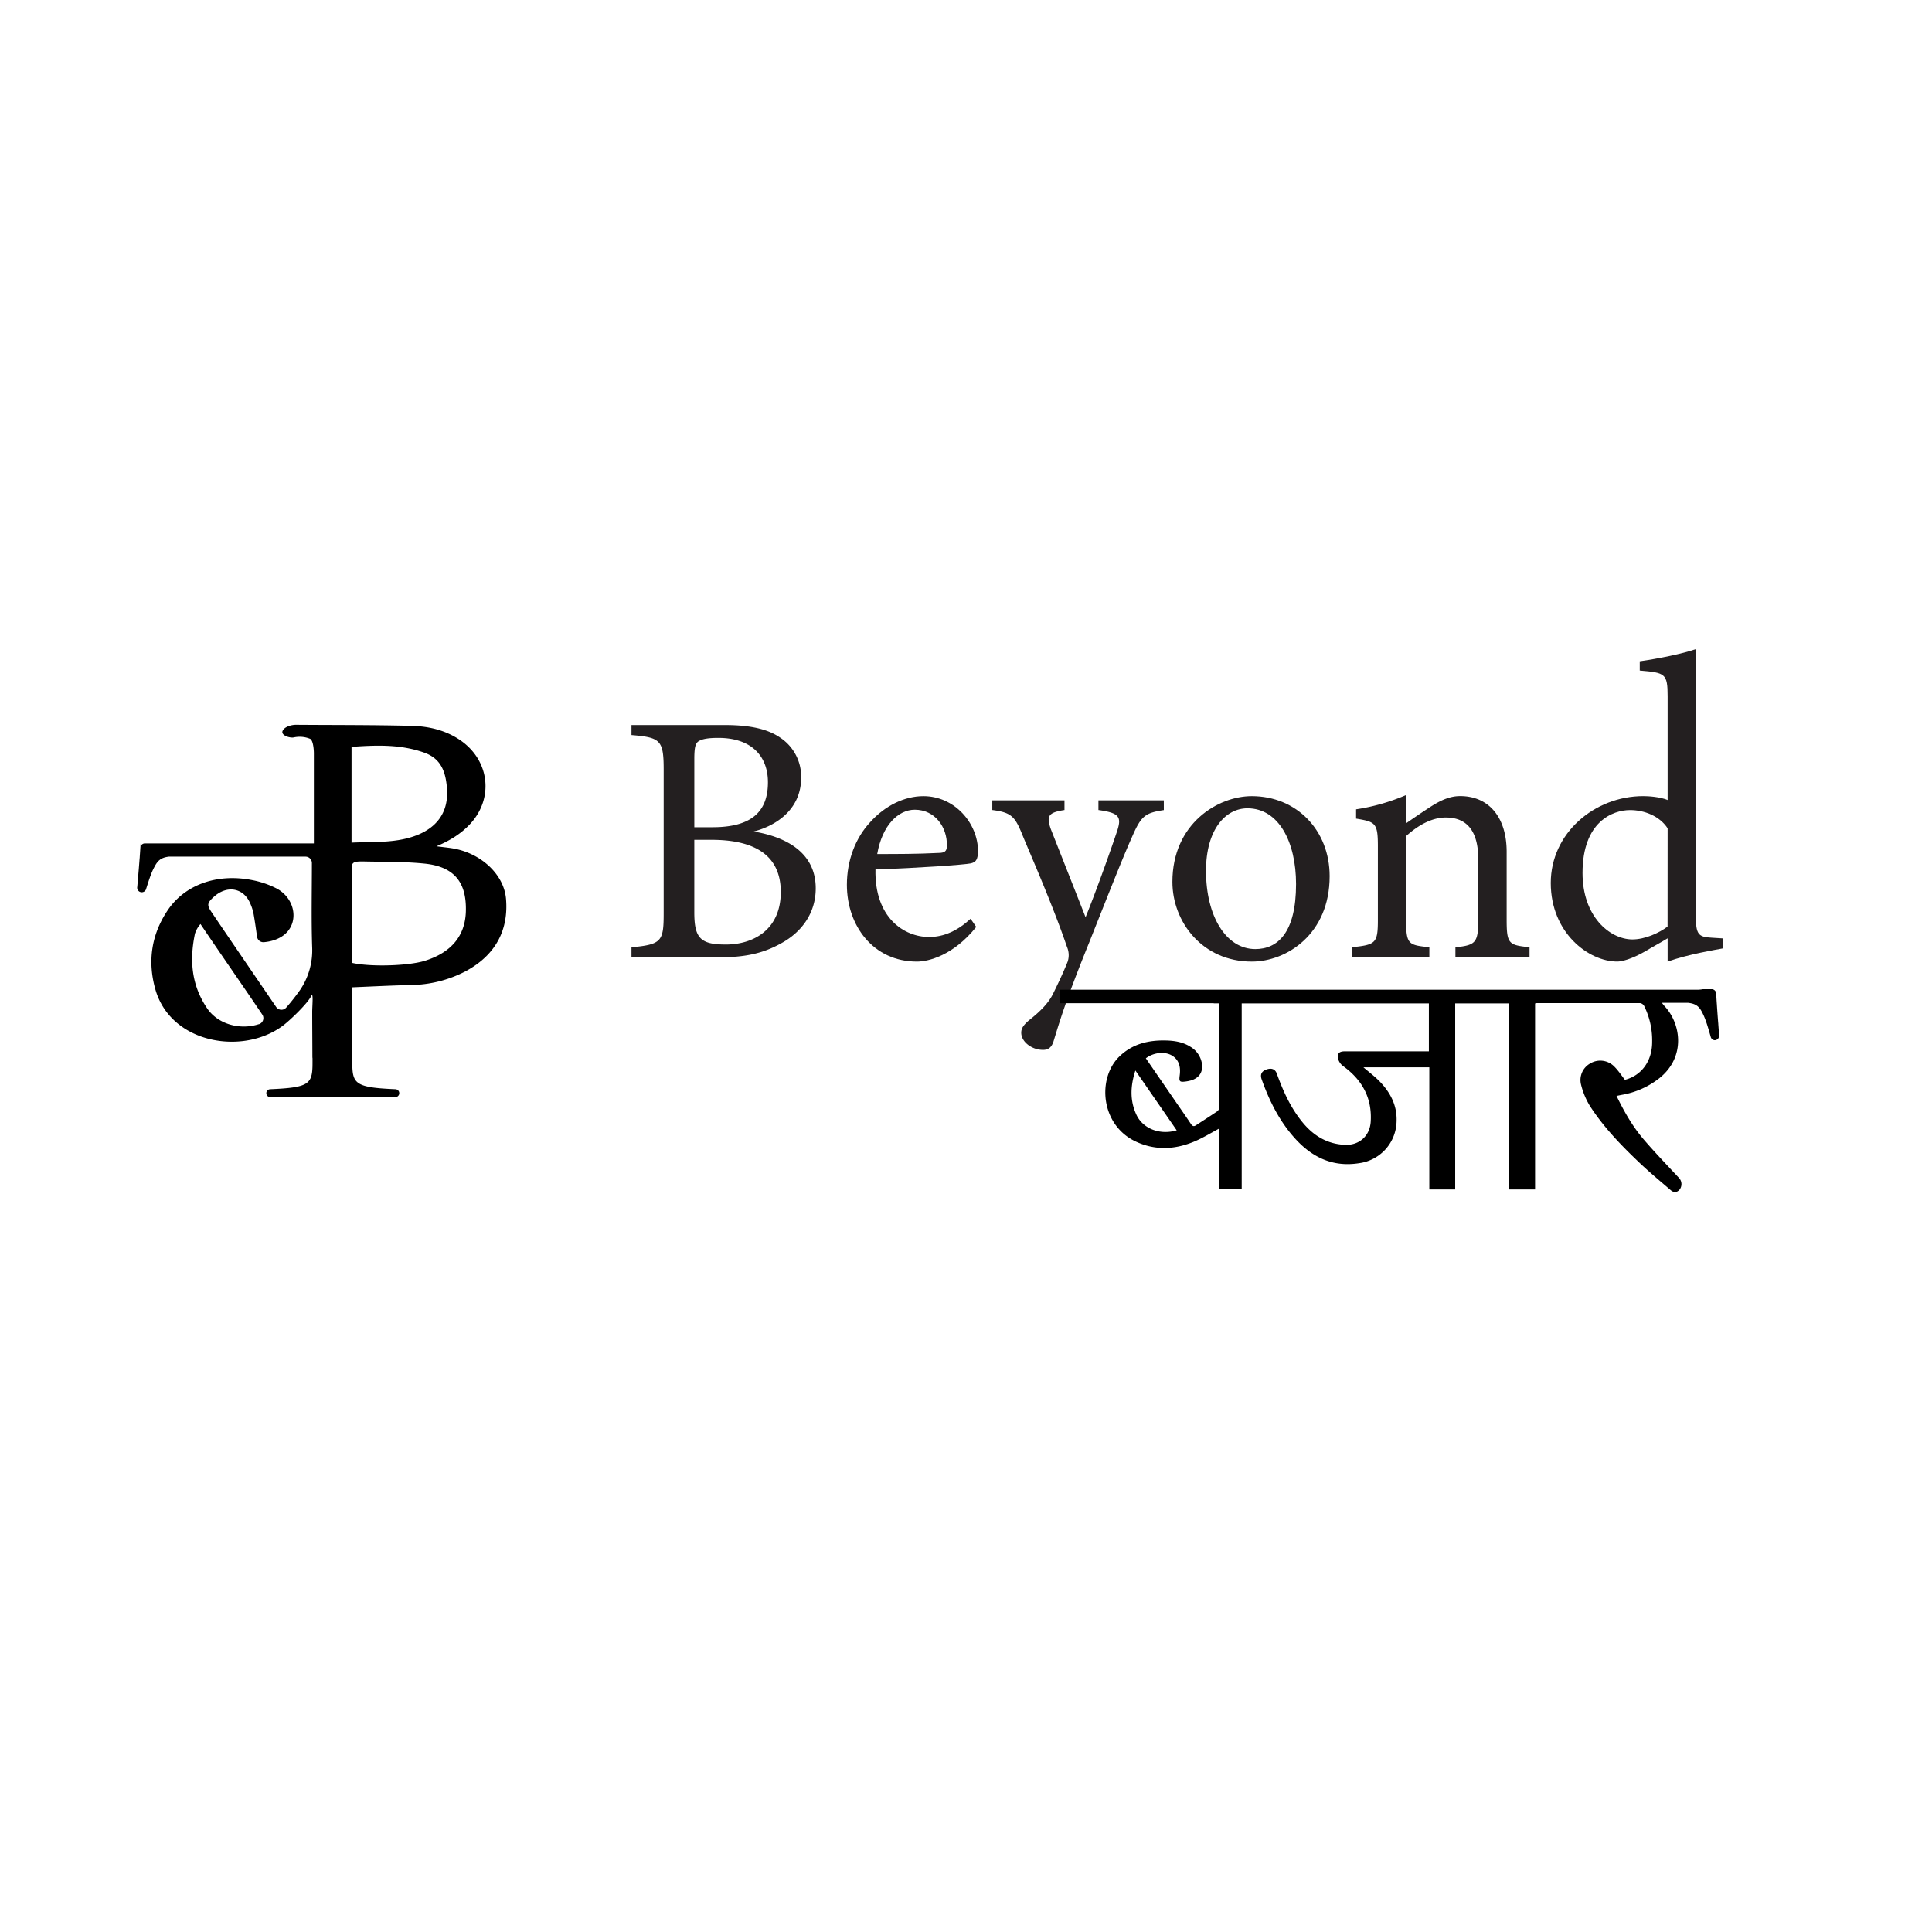 <svg id="Layer_1" data-name="Layer 1" xmlns="http://www.w3.org/2000/svg" viewBox="0 0 1080 1080"><defs><style>.cls-1{fill:#231f20;}</style></defs><path class="cls-1" d="M421.28,464.83C440.45,468,456,477.21,456,496.59c0,13.58-7.59,24.37-19.38,30.76-10.39,5.8-20.58,7.79-34.56,7.79H353v-5.59c17-1.6,18-3.4,18-19.18v-80.1c0-16.58-1.8-18-18-19.37v-5.6H405.3c15,0,24.37,2.6,30.76,7a26.11,26.11,0,0,1,11.79,22.38C447.85,453.44,432.46,462,421.28,464.83Zm-23-2.4c22,0,31-8.79,31-25.17,0-14-8.59-24.77-27.77-24.77-5.59,0-9.19.6-11.18,2-1.6,1.2-2.2,3.4-2.2,9.79v38.15ZM388.12,510c0,14.39,3.39,18,17.58,18,15.58,0,30.76-8.39,30.76-29.36,0-20.38-14.38-29.17-38.75-29.17h-9.59Z"/><path class="cls-1" d="M545.72,518.16c-12.78,16-26.76,19.38-33.16,19.38-24.37,0-39.15-20-39.15-42.95,0-13.58,4.8-26.16,13-34.95,8.39-9.39,19.37-14.59,29.76-14.59,17.38,0,30.56,15,30.56,31-.2,4-.8,5.79-4,6.59-4,.8-29.57,2.59-53.34,3.39-.6,26.77,15.78,37.76,30,37.76,8.19,0,15.78-3.4,23.17-10.19Zm-34.35-65.52c-9.19,0-18.18,8.59-21,24.77,11.19,0,22.37,0,34.16-.6,3.59,0,4.79-1,4.79-4C529.54,462.23,522.55,452.64,511.37,452.64Z"/><path class="cls-1" d="M650.59,452.84C640.2,454.44,638,456,633,467.43c-5,11.18-10.38,24.77-24.17,59.52-13,32-16.58,44.35-19.77,54.74-1.2,4.19-3.4,5.19-6,5.19-6.39,0-12.18-4.59-12.18-9.59,0-2.59,1.4-4.39,4.39-7,6.4-5,11-9.79,13.39-14.78,4.19-8.39,7.19-15.38,8.19-18a11.68,11.68,0,0,0-.4-8.19c-7.79-22.77-18.58-47.34-24.57-61.72-4.4-11-6.19-13.39-17.18-14.79v-5.39h40.35v5.39c-9.19,1.4-10.19,3.4-7.59,10.79l19.38,49.14c5.59-13.78,13.58-36,17.77-48.54,2.4-7.59,1-9.79-10.58-11.39v-5.39h36.55Z"/><path class="cls-1" d="M699.73,445.05c25,0,43.55,19,43.55,44.75,0,32.36-24,47.74-43.55,47.74-27.57,0-44.35-22.17-44.35-44.54C655.38,460.44,680.75,445.05,699.73,445.05Zm-2.4,6.8c-12.18,0-23.17,11.78-23.17,34.95,0,25.37,11.19,43.75,27.57,43.75,12.38,0,22.77-9,22.77-36.36C724.5,470.82,714.91,451.85,697.33,451.85Z"/><path class="cls-1" d="M813.59,535.14v-5.59c11.58-1.2,12.78-2.6,12.78-16.18v-33c0-14-5-23.37-18.17-23.37-8.19,0-16,4.79-22.18,10.39v46.74c0,13.78,1.2,14.18,13,15.38v5.59H755.86v-5.59c13.18-1.4,14.38-2.2,14.38-15.38V473c0-13-1.4-13.58-12.18-15.38v-5.2a112.87,112.87,0,0,0,28-8v15.79c4-2.8,8.39-5.8,13.59-9.19,5.59-3.6,10.78-6,16.58-6,16,0,26,11.79,26,31.17v37.95c0,13.58,1.2,14.18,12.79,15.38v5.59Z"/><path class="cls-1" d="M963.21,530.15c-4.2.8-19.18,3.2-31,7.39v-13c-3.59,2.19-8.79,5-12.38,7.19-8,4.59-13.39,5.79-15.78,5.79-16,0-37.16-16-37.16-43.95,0-27.76,24.37-48.54,51.74-48.54,2.8,0,9.39.4,13.58,2.2v-58c0-12.78-1.4-13.18-15.58-14.38v-5.19c10-1.4,24-4.2,31.36-6.8V512c0,10.39,1.4,11.79,8.79,12.19l6.4.4Zm-31-67.12c-4.59-7-13.18-10.19-21-10.19-9.59,0-26.57,6.4-26.57,35.16,0,24.17,15,37,27.77,37.16,7.19,0,15-3.6,19.77-7.19Z"/><path d="M961,578.62c-.16-2-.31-4-.46-6.06,0-.48-.08-.95-.11-1.41q-.24-3.1-.46-6.18c-.06-.92-.13-1.85-.19-2.77,0-.5-.07-1-.1-1.48-.12-1.77-.22-3.52-.32-5.24a2.56,2.56,0,0,0-2.42-2.53H952.1a2.07,2.07,0,0,0-.49.07,18.67,18.67,0,0,1-3.92.22h-3.31l-.27,0H592.35v7.56h86.12v.09h3.15c0,19.58,0,38.89,0,58.18a3.12,3.12,0,0,1-1.18,2.16c-3.91,2.67-7.93,5.2-11.88,7.81-1.4.93-2.11.33-2.93-.9-2.88-4.33-5.88-8.57-8.82-12.87l-16.28-23.67c4.31-3.33,10.76-4,14.79-1.44s4.74,6.72,4.12,11.17c-.42,3.21,0,3.67,3.27,3.24a21.26,21.26,0,0,0,2.86-.56c5-1.39,7.29-5.15,6.15-10.28a13.39,13.39,0,0,0-6.2-8.54c-4.24-2.71-9-3.46-13.9-3.56-9.65-.22-18.51,1.89-25.76,8.83-12.61,12.06-10.77,38.29,8.9,47.6,11,5.2,22.11,4.6,33,0,4.74-2,9.13-4.73,13.89-7.26v34h12.47V560.92H711.5v0h87.25v26.77h-47c-3.16,0-4.43,1.23-3.7,4.34a7.66,7.66,0,0,0,2.87,4c10.56,7.64,16.11,17.75,15.32,30.94-.48,8.12-6.55,13.35-14.4,13-9.95-.43-17.58-5.1-23.72-12.59-6.63-8.09-10.87-17.44-14.36-27.2-.9-2.5-2.89-3.31-5.68-2.38s-3.78,2.8-2.82,5.5c4.43,12.47,10.3,24.16,19.42,33.92,9.5,10.15,20.92,15.26,35.11,13A24.09,24.09,0,0,0,780.7,626.6c.26-8.64-3.37-15.59-9-21.6-3-3.17-6.55-5.79-9.53-8.37H799V664.9h14.46v-104h30.14v104h14.52V560.94a5.71,5.71,0,0,1,1-.21c19.23,0,38.47,0,57.7,0a3.17,3.17,0,0,1,2.25,1.57,43.21,43.21,0,0,1,4.49,19.93c.1,10.84-5.91,19-15.24,21.39-2-2.59-3.77-5.3-6-7.49a10.92,10.92,0,0,0-13.44-1.63,10.58,10.58,0,0,0-5.07,11.79,42.24,42.24,0,0,0,4.89,11.83c7.63,11.86,17.4,22,27.57,31.67,5.67,5.41,11.73,10.41,17.68,15.53.72.62,2,1.29,2.74,1.08,3.38-.9,4.3-5.33,1.91-7.89-6.6-7.1-13.35-14.09-19.67-21.45s-11-15.63-15.28-24.43c1.13-.24,2.08-.44,3-.62a46.55,46.55,0,0,0,21-9.35c14.9-11.94,12-30.71,2.63-40.46-.38-.39-.68-.87-1.27-1.64h14.72a2.62,2.62,0,0,0,.38.09l.15,0c4.1.59,5.87,2.22,7.72,6.21,1.6,3.26,2.71,7.11,4.32,12.74a2.46,2.46,0,0,0,2.31,1.88,2.56,2.56,0,0,0,2.41-2.68A2.09,2.09,0,0,0,961,578.62ZM635.31,623.25c-3.73-7.9-3.47-16.06-.62-24.83l23.09,33.44C648.21,634.69,638.87,630.8,635.31,623.25Z"/><path d="M282.87,502.51c-1.13-13.66-13.79-25.27-29-28.11-2.91-.54-5.88-.79-9.87-1.32,7.59-3.21,13.55-6.94,18.48-12.11,13.69-14.35,11.39-35.83-5.2-47.2-7.93-5.43-17.18-7.72-26.67-8-21.73-.57-43.47-.44-65.21-.61-2.81,0-6.72,1.27-7.49,3.6s3.94,3.86,6.25,3.48a15.47,15.47,0,0,1,9,.69c1.94.61,2.31,6.27,2.3,8.27q0,25.14,0,50.27H81a2.54,2.54,0,0,0-2.42,1.81l.15-1.81h-.11c-.06,1-.13,2-.19,3-.09,1.44-.19,2.9-.3,4.37,0,.47-.07.93-.11,1.4-.06.87-.13,1.74-.2,2.61q-.22,2.91-.48,5.82c0,.45-.07.89-.11,1.33q-.24,2.87-.49,5.73a2.54,2.54,0,0,0,5,1c1.68-5.3,2.86-8.93,4.52-12,1.94-3.77,3.81-5.32,8.09-5.86h76.45a3.55,3.55,0,0,1,3.55,3.55v.3c0,15.53-.36,31.07.15,46.58a39.49,39.49,0,0,1-6.65,23.94,112.94,112.94,0,0,1-7.81,9.95,3.56,3.56,0,0,1-5.66-.28C142,544.77,130.79,528.4,119,511c-3.24-4.77-3.8-5.79.65-9.76.43-.38.86-.73,1.31-1.08,7-5.2,15.15-3.35,18.69,4.36a27.24,27.24,0,0,1,2.12,6.45c.75,4.23,1.33,8.48,1.93,12.72a3.57,3.57,0,0,0,3.87,3c5.7-.5,10.54-2.71,13.36-6.16,6-7.32,3.12-18.92-6.4-23.91A51,51,0,0,0,141,492c-19.61-3.91-37.66,2.51-47.31,16.91-9.17,13.69-11.22,28.67-6.85,44.11,8.61,30.38,48.72,37,71.1,20.48,4-2.93,13.87-12.41,16-16.65,1.39-2.78.58,5.54.59,8.88,0,8.38.09,16.75.1,25.12a4.4,4.4,0,0,0,.07.73l0,2.72c0,11.82-1.92,13.63-23.71,14.58a2.2,2.2,0,0,0-2.11,2.2h0a2.2,2.2,0,0,0,2.2,2.21h70a2.21,2.21,0,0,0,.09-4.41c-22.3-.95-24.22-2.9-24.22-14.58l-.08-9.13q0-16.65,0-33.26c10.72-.45,21.36-1,32.81-1.28A68,68,0,0,0,260.16,543C277.6,533.68,284.27,519.32,282.87,502.51Zm-138.18,70c-10.66,3.44-23,0-29-9-8.91-13.21-9.7-27.26-6.71-41.56a15.05,15.05,0,0,1,3.09-5.41c10.4,15.48,24.14,35.12,34.55,50.61A3.56,3.56,0,0,1,144.69,572.55Zm51.82-155c13.93-1,27.71-1.52,41,3.36,9.18,3.37,11.51,10.81,12.29,19,1.79,18.69-11.11,27.16-27,29.75-8.52,1.39-17.38,1-26.29,1.43Zm63.91,92c-.4,13.77-8.29,23-22.88,27.57-9.09,2.86-30.33,3.51-40.64,1.19q0-27.54.06-55.16c.85-1.6,2.91-1.61,7.86-1.51,10.85.21,21.77.07,32.53,1.17C254.8,484.54,260.86,494.14,260.42,509.5Z"/></svg>